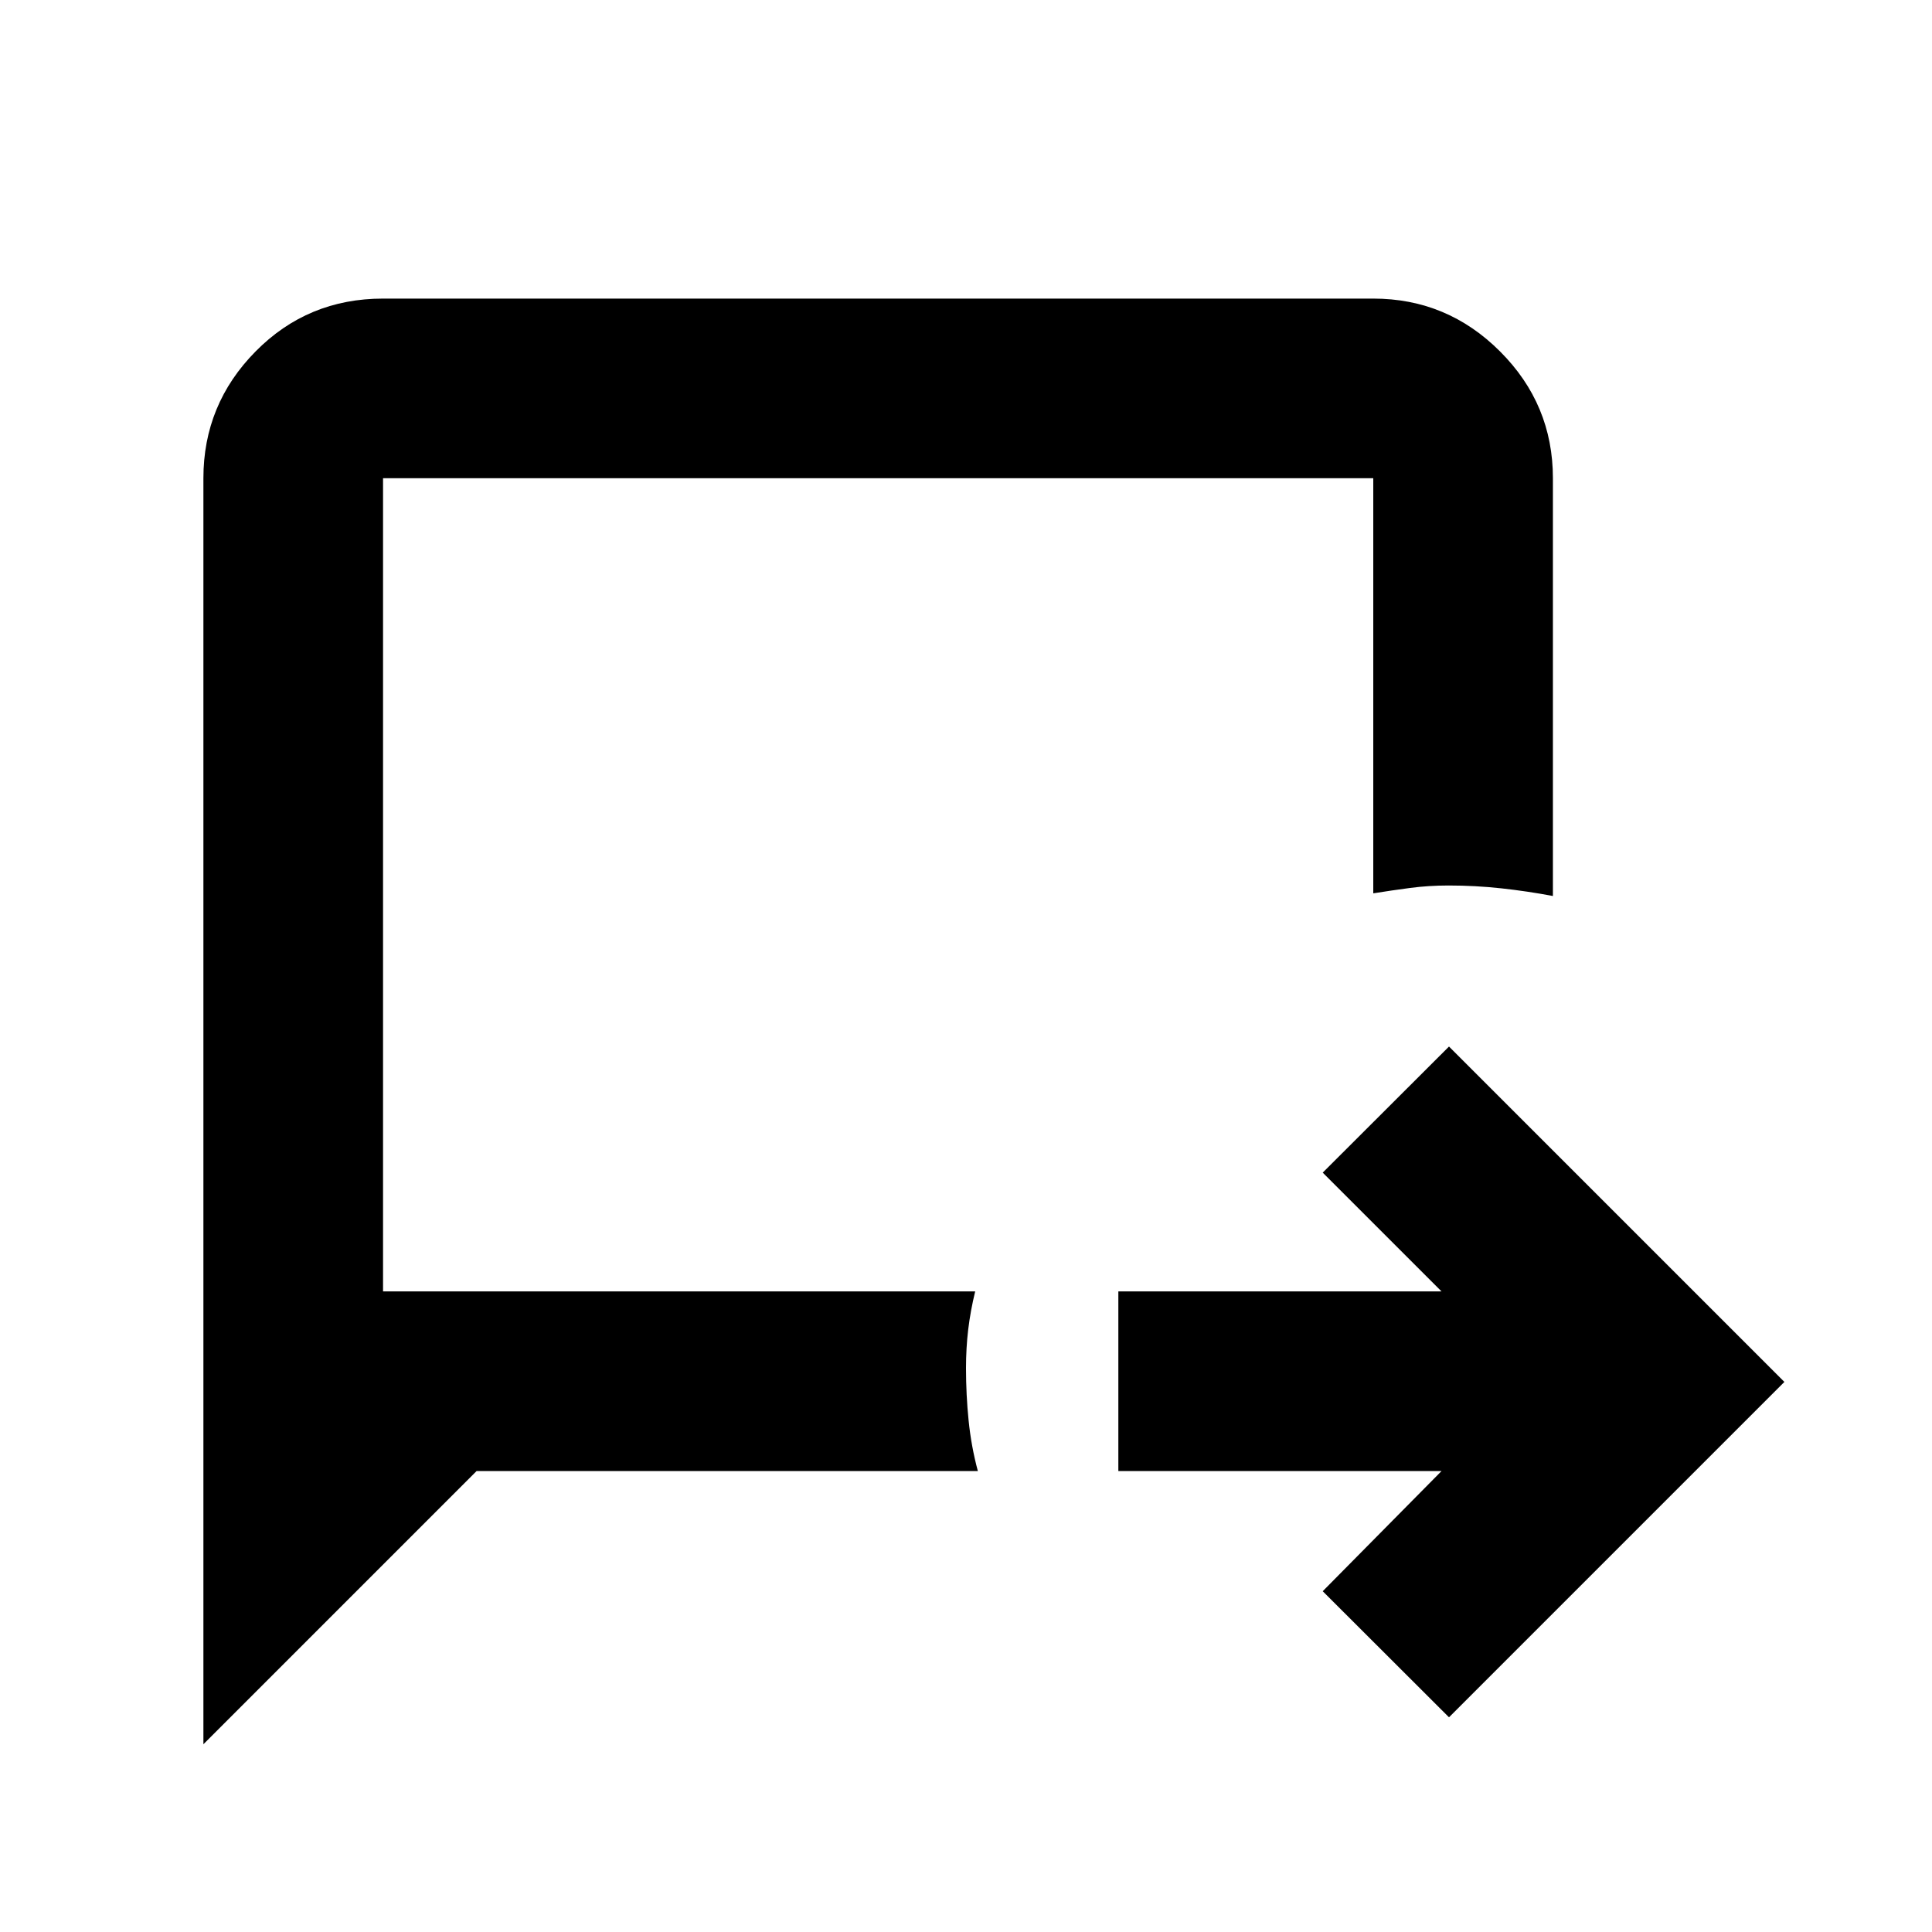 <svg xmlns="http://www.w3.org/2000/svg" height="40" viewBox="0 -960 960 960" width="40"><path d="m720-106.68-62.75-62.65 59.04-59.71H555.7v-89.26h160.59l-59.04-59.03L720-439.98l166.65 166.65L720-106.68ZM101.07-93.29v-629.08q0-36.75 25.92-63 25.92-26.26 63.34-26.26h492.04q36.75 0 63 26.26 26.26 26.25 26.26 63v207.59q-12.7-2.4-25.63-3.81-12.93-1.41-26.17-1.41-9.91 0-19.13 1.21-9.23 1.22-18.33 2.68v-206.26H190.33v404.07h294.23q-2.35 9.64-3.46 18.9-1.1 9.26-1.1 19.19 0 13.28 1.3 26.1 1.3 12.82 4.59 25.07H236.81L101.07-93.29Zm89.26-225.01v-404.07V-318.3Z"/></svg>